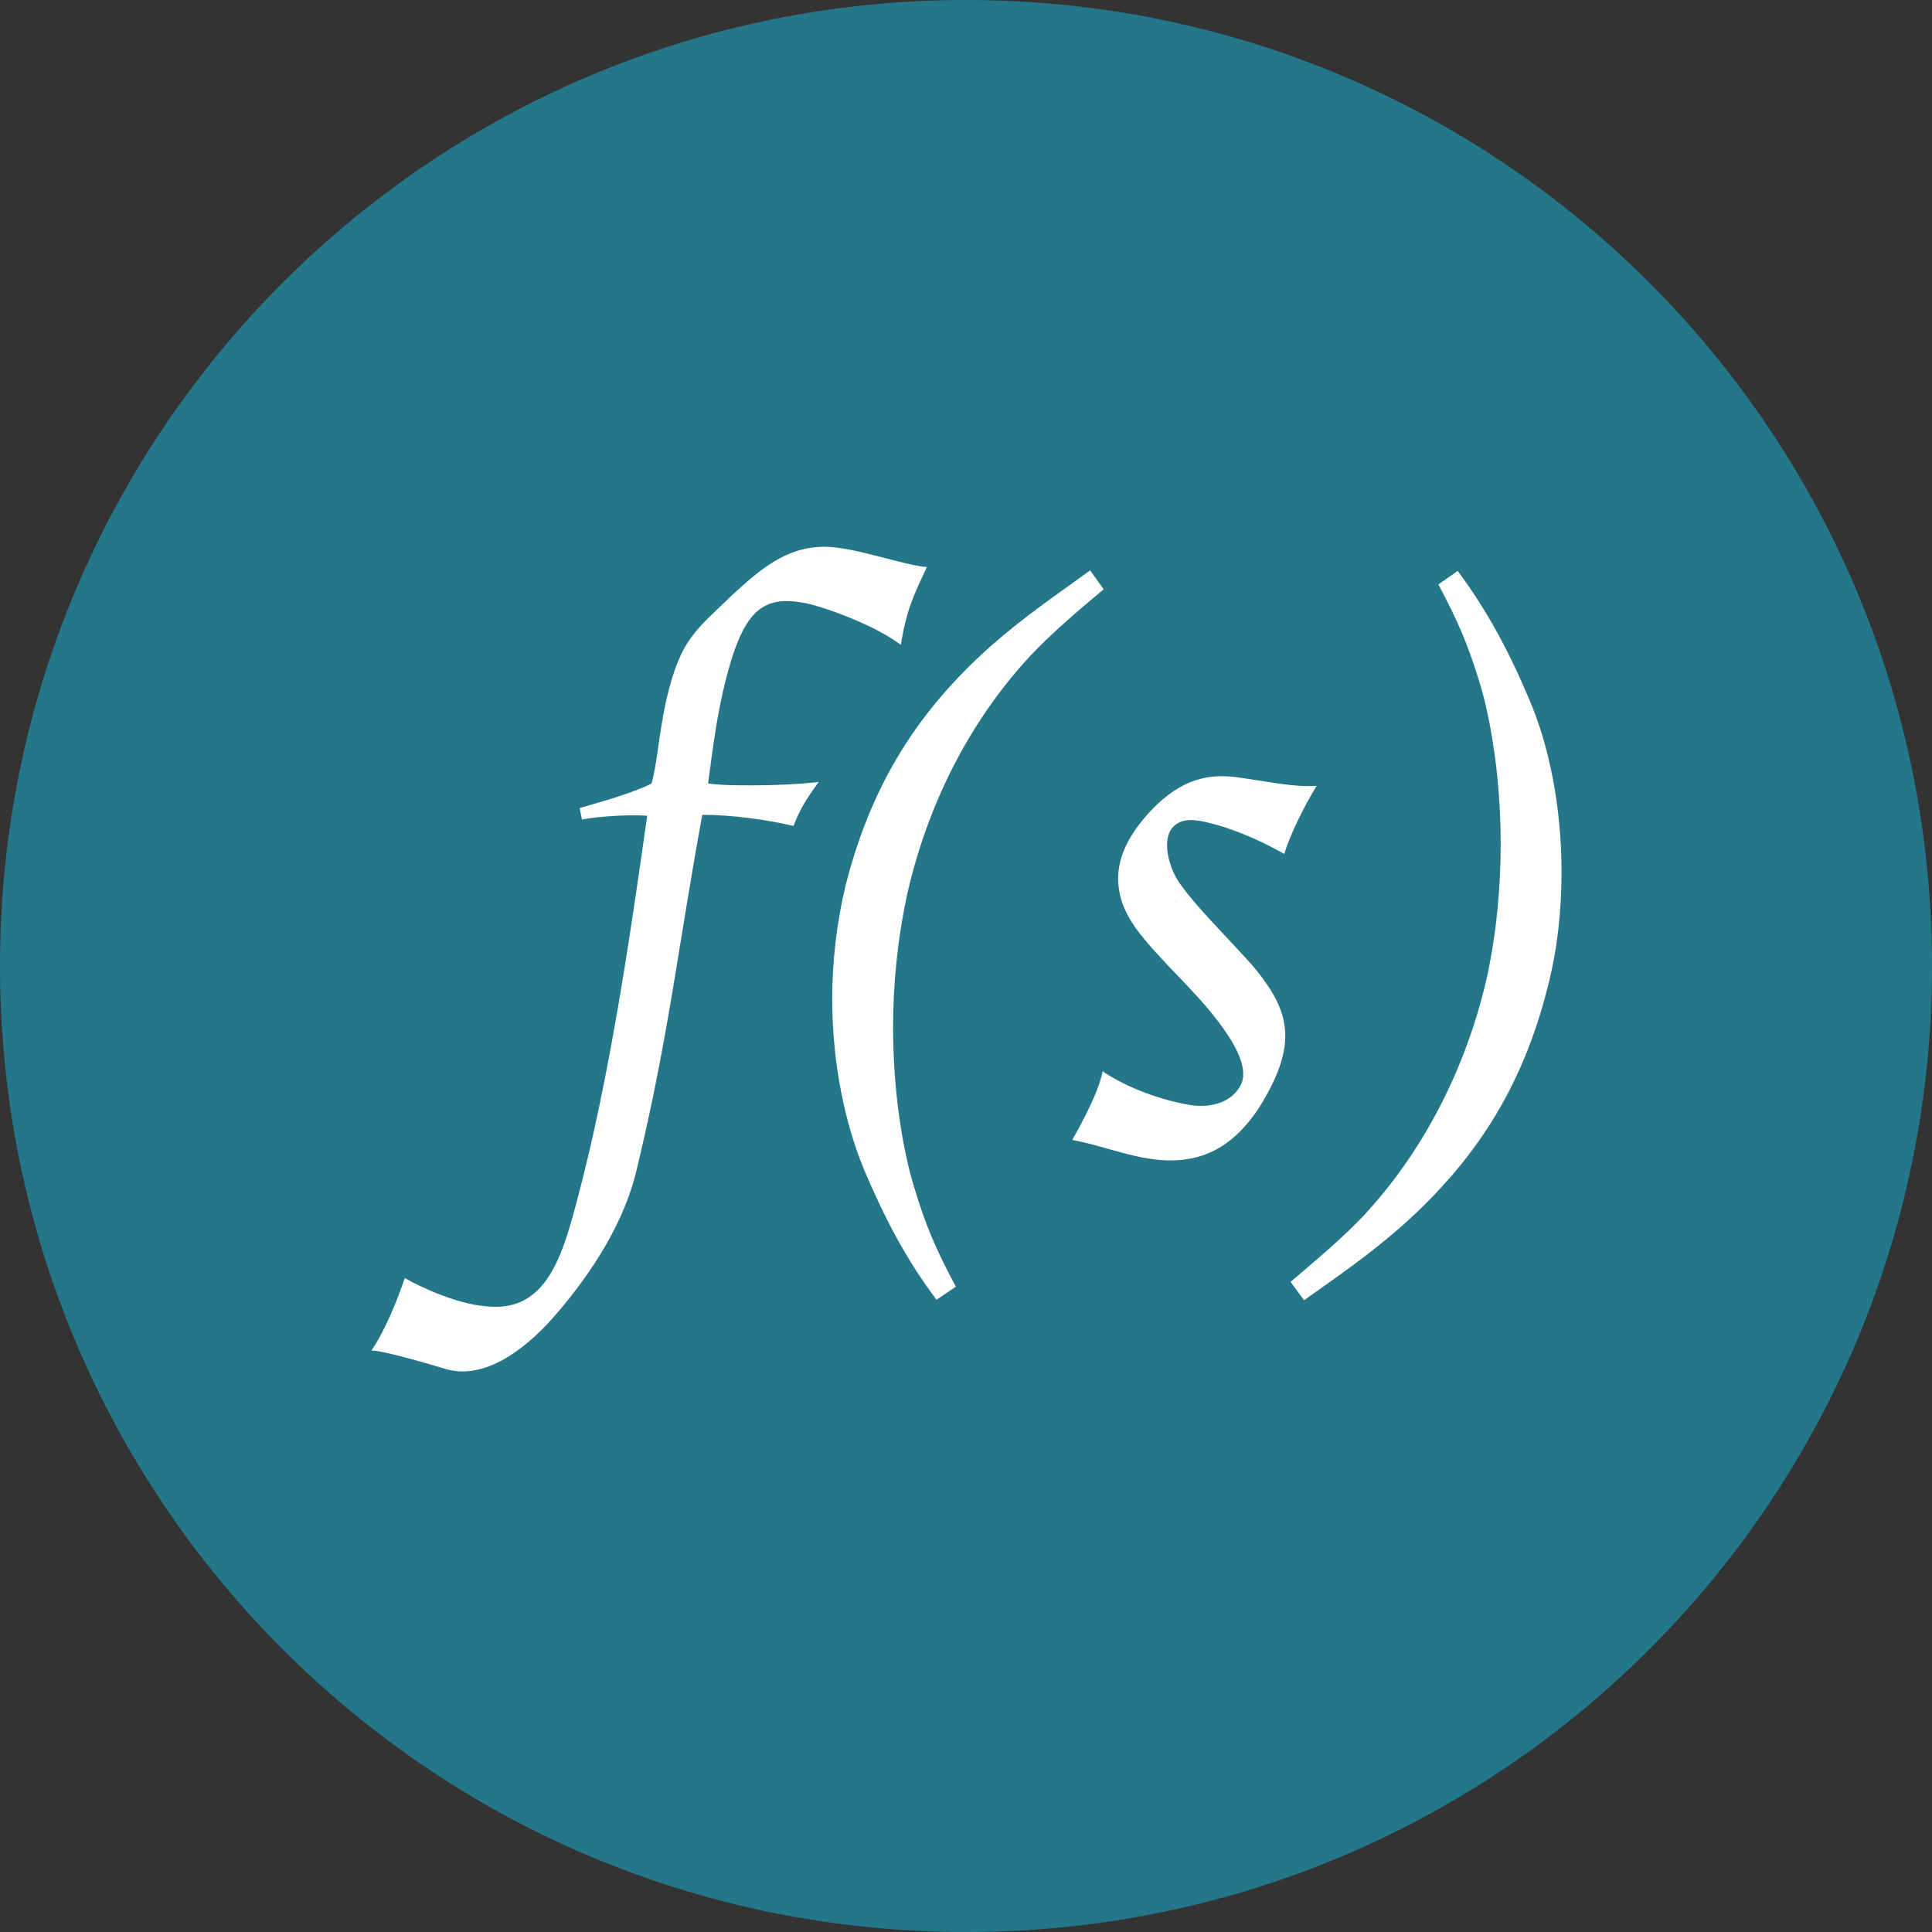 <svg version="1.2" xmlns="http://www.w3.org/2000/svg" viewBox="0 0 400 400" width="400" height="400">
	<rect x="0" y="0" width="400" height="400" fill="#333333" stroke="none"/>
	<title>f(s)</title>
	<style>
		.s0 { fill: #247789 } 
		.s1 { fill: #ffffff } 
	</style>
	<path id="Shape 1" class="s0" d="m200 400c-110.6 0-200-89.4-200-200 0-110.6 89.4-200 200-200 110.6 0 200 89.4 200 200 0 110.6-89.4 200-200 200z"/>
	<path id="f(s)" class="s1" aria-label="f(s)"  d="m92.5 283.5c8.8 2.4 17.7-5.6 22.8-11.6 7.3-8.5 14.1-19 16.6-30.1 6.5-26.9 8.6-46.5 13.5-73.1 6.1 0 13.4 1 18.9 2.3 1-2.8 2.6-5.6 5.2-9.1-4.5 0.5-9.3 0.7-13.8 0.7-3.1 0-6.3 0-9.1-0.4 0.9-6.3 1.9-16.6 5.2-26.8 3.2-9.4 6.9-12 14.6-10.6 3.1 0.5 14.3 4.3 20.1 8.7 1.2-7.3 2.6-10.1 5.4-16.1-4.7-0.3-15-4.2-21.2-4.2-8 0-13.4 4.8-18.9 9.8-7.8 7.6-10.8 9.1-13.8 21.7-1.7 7.7-1.9 13.3-3.1 17.5-3.3 1.8-10.7 3.9-14.9 5.1l0.5 2.4c0.7-0.3 8.4-1.2 13.5-0.8-3.5 24.5-7.7 54.2-14.7 80.3-3.1 11.6-6.6 22.9-19.1 21.2-5.4-0.5-12.4-3.5-16.4-5.8-1.3 4-4.1 11-6.9 15 2.5 0 12.6 3 15.6 3.9zm105.4-17.1c-4.2-7.9-6.2-12.5-8.6-20.5-2.3-7.4-4.4-19.5-4.4-33.3 0-8.7 0.9-18.2 3-27.8 4.9-21.2 14.7-37.4 25.2-48.8 4.6-4.9 9.8-9.3 15.4-14l-2.8-3.9c-7.3 5.3-13.3 9.3-20.5 15.6-14.7 13.1-24.6 28-30.1 49.5-1.9 7.9-2.8 16-2.8 23.6 0 13.5 2.7 26.1 6.7 35.6 4.2 9.9 8.7 18.5 14.9 26.7zm24.1-30.4c5.3 1 10.5 3 15.4 3.8 9.3 1.6 17.3-0.8 23.8-11.3 3.3-5.5 4.9-10 4.9-14 0-4.2-1.6-7.9-5.1-12.5-2.9-4-12.7-13.3-16.6-18.9-2.6-3.6-3.8-9.2-1.7-11.7 1.7-1.9 4-2.1 8.9-0.7 5.2 1.4 10.6 4 14.3 6.1 1.1-3.8 4.1-9.9 6.7-14.1-4.6 0.3-8.9-0.7-16.6-1.8-5.6-0.7-11.2 0.2-17.5 6.7-4.9 5.2-7 9.8-7 14.3 0 3.5 1.2 6.8 3.6 10.2 4.8 6.6 12.1 12.6 17.5 19.9 3.5 4.7 6 9.6 4.2 12.8-2.2 4-7 4.5-10.3 4-8.2-1.4-14.9-4.7-18.2-7-0.9 4.4-4.2 10.5-6.3 14.2zm75.8-115c4.2 7.9 6.1 12.4 8.6 20.5 2.2 7.3 4.3 19.4 4.3 33.2 0 8.8-0.8 18.2-2.9 27.9-4.9 21.1-14.7 37.4-25.2 48.8-4.6 4.9-9.9 9.3-15.4 14l2.8 3.8c7.3-5.2 13.2-9.2 20.4-15.5 14.7-13.2 24.7-28 30.1-49.6 2-7.8 2.8-15.9 2.8-23.6 0-13.5-2.6-26.1-6.6-35.5-4.2-10-8.8-18.6-14.9-26.8z"/>
</svg>